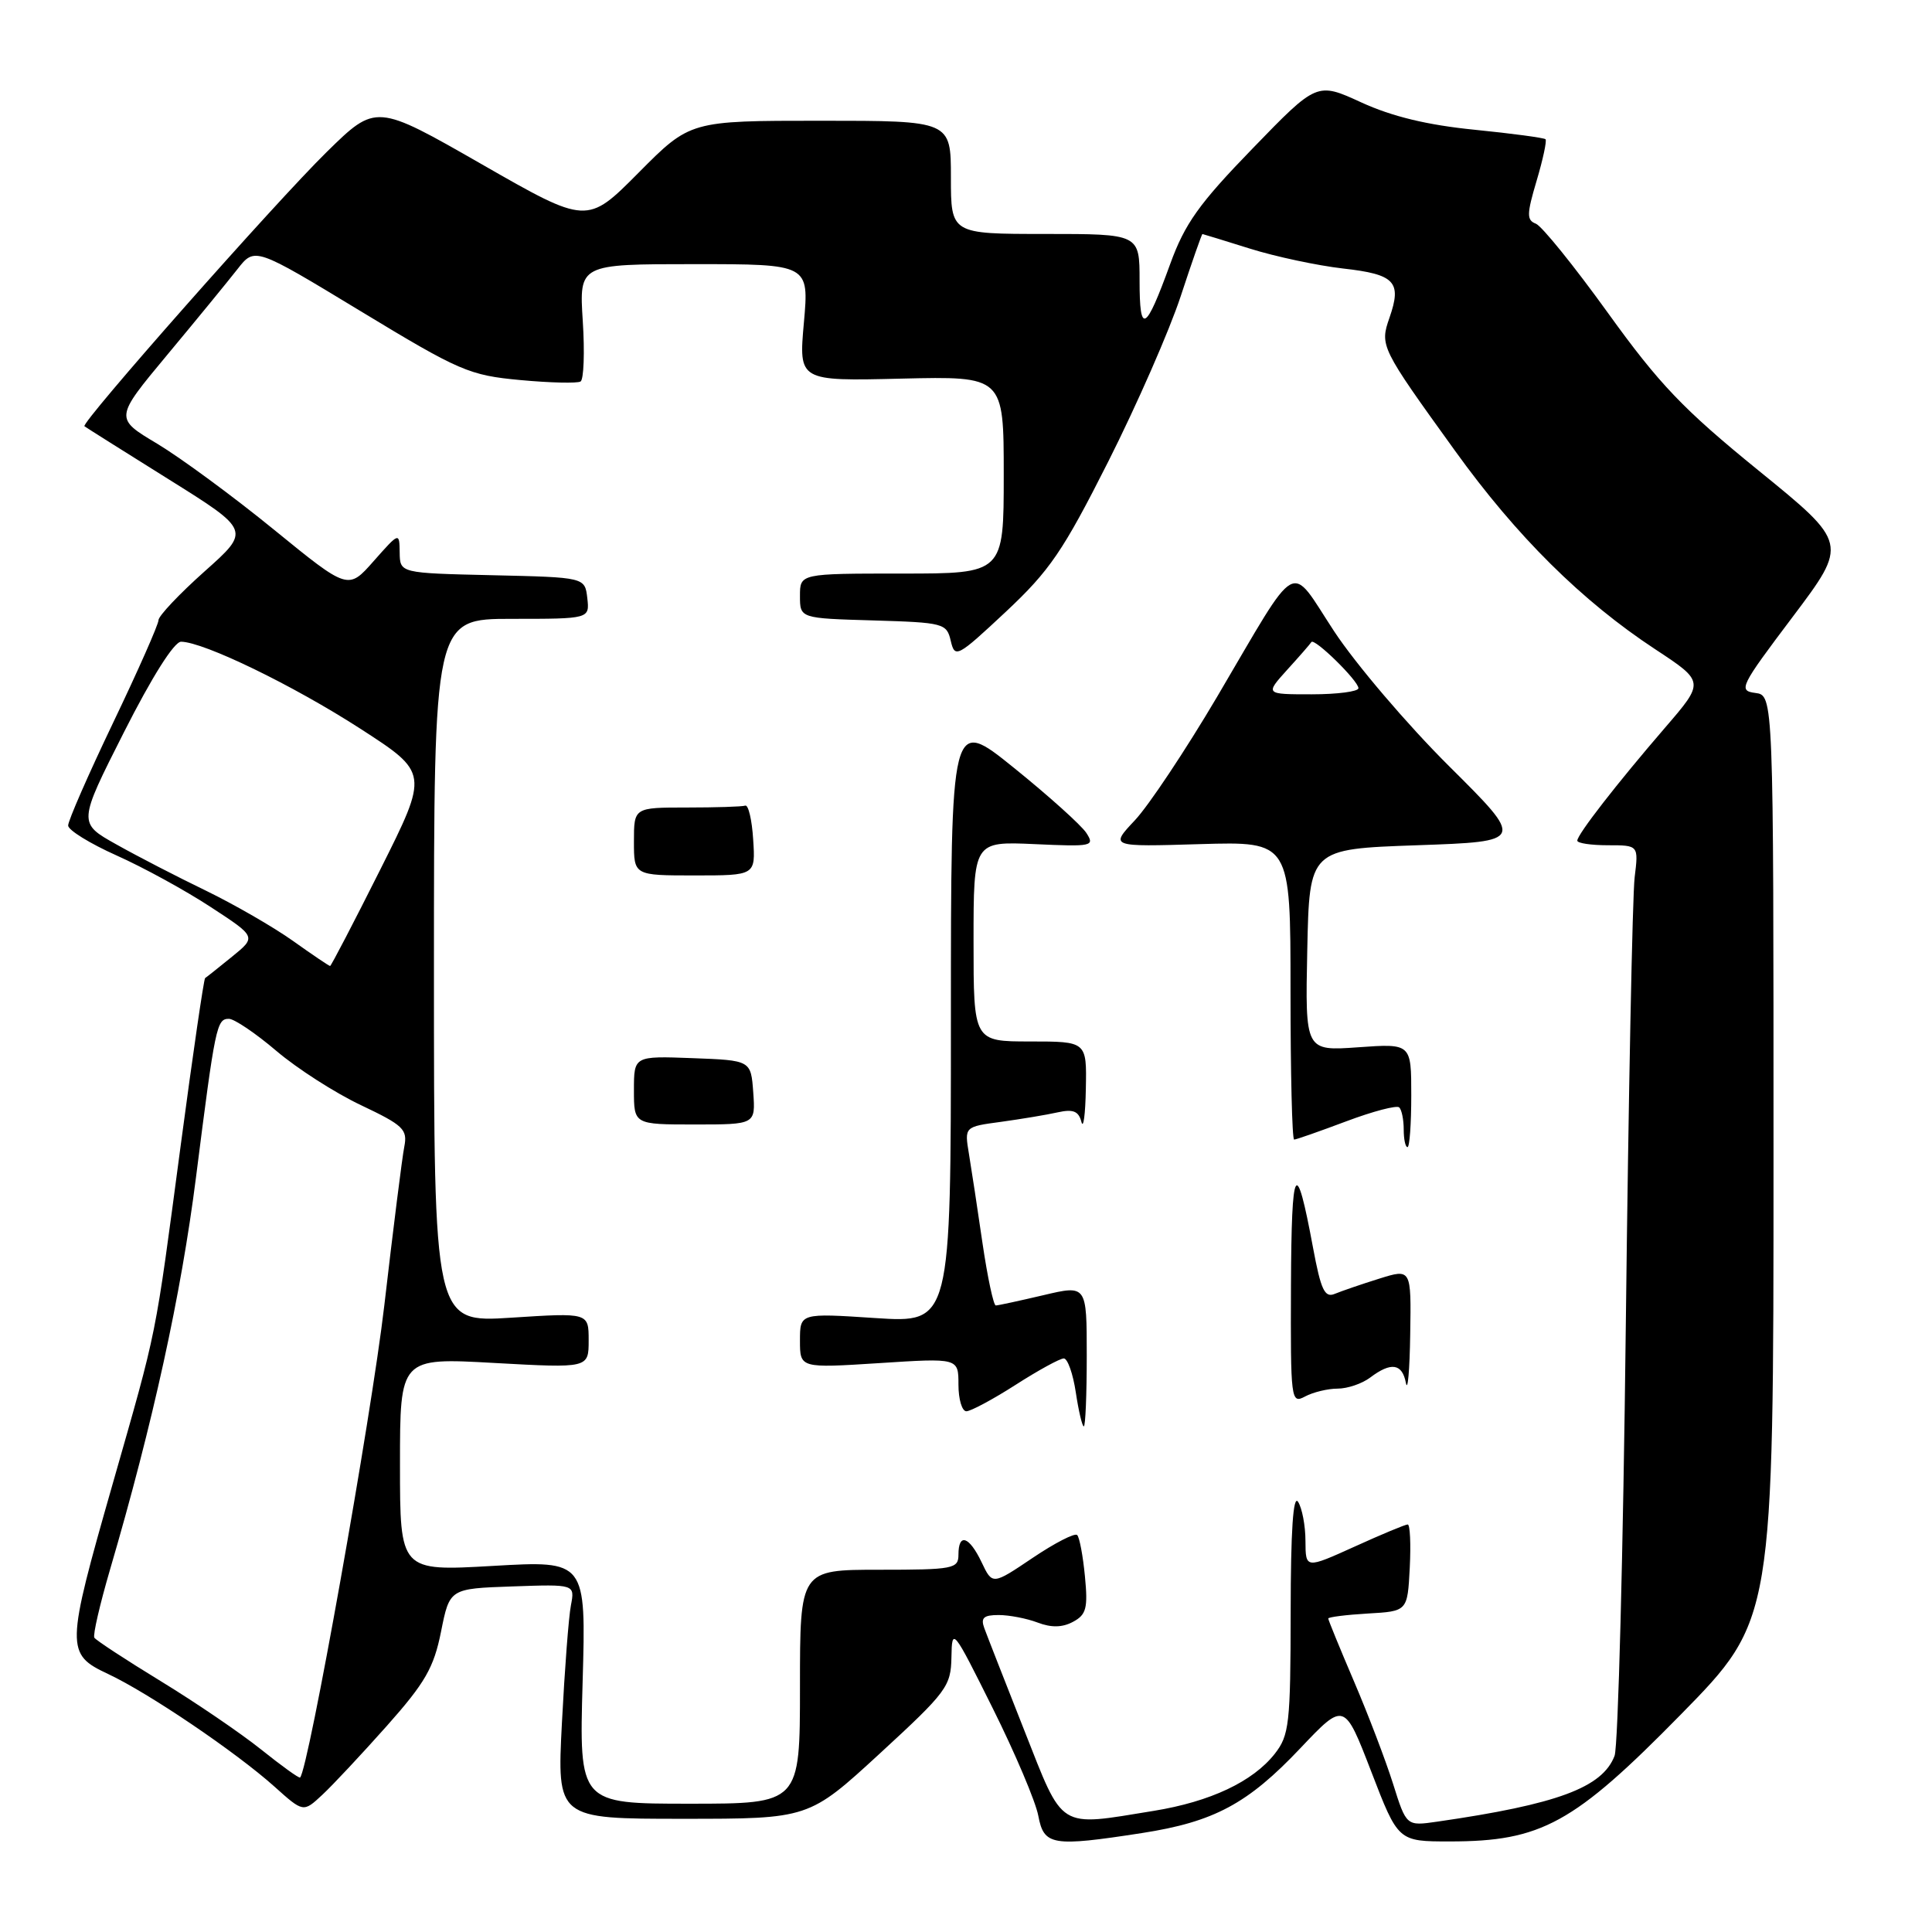 <?xml version="1.0" encoding="UTF-8" standalone="no"?>
<!DOCTYPE svg PUBLIC "-//W3C//DTD SVG 1.1//EN" "http://www.w3.org/Graphics/SVG/1.1/DTD/svg11.dtd" >
<svg xmlns="http://www.w3.org/2000/svg" xmlns:xlink="http://www.w3.org/1999/xlink" version="1.1" viewBox="0 0 256 256">
 <g >
 <path fill="currentColor"
d=" M 151.31 242.89 C 160.86 241.41 165.34 239.01 172.31 231.64 C 178.13 225.50 178.13 225.50 181.70 234.75 C 185.26 244.00 185.26 244.00 192.09 244.00 C 204.23 244.00 208.53 241.64 222.72 227.18 C 235.00 214.66 235.00 214.66 235.00 153.40 C 235.00 92.13 235.00 92.13 232.59 91.82 C 230.30 91.52 230.57 90.98 237.53 81.75 C 244.88 71.99 244.88 71.99 233.02 62.35 C 223.03 54.23 219.87 50.92 213.05 41.45 C 208.59 35.26 204.30 29.95 203.51 29.64 C 202.28 29.17 202.29 28.39 203.61 23.95 C 204.45 21.12 204.98 18.65 204.79 18.45 C 204.59 18.26 200.36 17.69 195.37 17.19 C 189.14 16.57 184.46 15.44 180.40 13.58 C 174.50 10.87 174.50 10.87 165.96 19.69 C 158.87 27.00 157.01 29.61 155.05 35.00 C 151.79 43.98 151.00 44.41 151.00 37.20 C 151.00 31.00 151.00 31.00 138.50 31.00 C 126.00 31.00 126.00 31.00 126.00 23.50 C 126.00 16.00 126.00 16.00 108.72 16.00 C 91.45 16.00 91.45 16.00 84.62 22.88 C 77.79 29.76 77.79 29.76 63.81 21.75 C 49.82 13.74 49.82 13.74 43.31 20.12 C 36.46 26.84 10.67 56.04 11.19 56.48 C 11.36 56.62 16.38 59.78 22.35 63.51 C 33.20 70.29 33.20 70.29 27.10 75.72 C 23.75 78.71 21.00 81.62 21.00 82.18 C 21.00 82.74 18.30 88.85 15.00 95.74 C 11.70 102.64 9.01 108.78 9.03 109.39 C 9.04 110.00 11.93 111.78 15.44 113.35 C 18.96 114.92 24.57 117.99 27.91 120.18 C 33.98 124.14 33.98 124.14 30.74 126.77 C 28.96 128.22 27.36 129.49 27.18 129.60 C 27.01 129.71 25.56 139.63 23.96 151.65 C 20.45 177.98 20.95 175.52 14.91 196.69 C 8.71 218.38 8.69 219.17 14.32 221.81 C 19.71 224.34 31.24 232.15 36.35 236.72 C 40.19 240.17 40.19 240.17 42.70 237.83 C 44.08 236.55 47.92 232.44 51.25 228.70 C 56.34 222.97 57.48 220.99 58.44 216.20 C 59.58 210.50 59.58 210.50 67.88 210.21 C 76.18 209.92 76.18 209.92 75.65 212.71 C 75.35 214.24 74.82 221.24 74.46 228.25 C 73.80 241.00 73.80 241.00 90.49 241.00 C 107.17 241.00 107.17 241.00 116.59 232.34 C 125.46 224.18 126.00 223.45 126.07 219.59 C 126.14 215.59 126.26 215.75 131.54 226.35 C 134.51 232.31 137.23 238.72 137.58 240.60 C 138.33 244.55 139.40 244.73 151.31 242.89 Z  M 184.59 236.37 C 183.62 233.29 181.29 227.18 179.41 222.79 C 177.54 218.41 176.00 214.66 176.00 214.46 C 176.00 214.27 178.36 213.97 181.25 213.80 C 186.50 213.50 186.50 213.50 186.80 207.75 C 186.96 204.59 186.84 202.00 186.53 202.00 C 186.21 202.00 183.04 203.32 179.48 204.94 C 173.00 207.87 173.00 207.87 172.98 204.19 C 172.98 202.16 172.53 199.82 172.00 199.00 C 171.35 198.00 171.03 202.84 171.02 213.62 C 171.00 228.45 170.83 229.94 168.91 232.39 C 166.00 236.08 160.38 238.73 152.87 239.95 C 140.06 242.03 140.99 242.61 135.71 229.25 C 133.16 222.79 130.78 216.71 130.43 215.75 C 129.92 214.37 130.33 214.00 132.33 214.00 C 133.73 214.00 136.05 214.45 137.50 215.00 C 139.31 215.69 140.77 215.66 142.18 214.90 C 143.94 213.96 144.17 213.10 143.76 208.88 C 143.50 206.17 143.04 203.70 142.73 203.40 C 142.42 203.09 139.77 204.45 136.83 206.43 C 131.50 210.02 131.50 210.02 130.07 207.01 C 128.42 203.55 127.00 203.08 127.00 206.00 C 127.00 207.87 126.33 208.00 116.50 208.00 C 106.00 208.00 106.00 208.00 106.00 223.50 C 106.00 239.00 106.00 239.00 91.37 239.00 C 76.74 239.00 76.74 239.00 77.20 222.89 C 77.66 206.78 77.66 206.78 65.33 207.49 C 53.00 208.20 53.00 208.20 53.00 194.05 C 53.00 179.90 53.00 179.90 65.50 180.60 C 78.00 181.29 78.00 181.29 78.00 177.61 C 78.00 173.94 78.00 173.94 67.75 174.60 C 57.50 175.26 57.50 175.26 57.50 128.63 C 57.50 82.00 57.50 82.00 67.82 82.00 C 78.13 82.00 78.13 82.00 77.82 79.25 C 77.50 76.50 77.50 76.50 65.25 76.22 C 53.00 75.94 53.00 75.94 52.96 73.22 C 52.92 70.50 52.92 70.50 49.52 74.34 C 46.13 78.19 46.13 78.19 36.31 70.19 C 30.92 65.79 23.95 60.67 20.84 58.80 C 15.17 55.42 15.17 55.42 22.16 47.02 C 26.01 42.40 30.19 37.29 31.46 35.67 C 33.76 32.73 33.76 32.73 47.75 41.21 C 60.93 49.20 62.17 49.73 68.95 50.36 C 72.91 50.73 76.50 50.81 76.93 50.55 C 77.35 50.28 77.49 46.68 77.22 42.53 C 76.74 35.00 76.74 35.00 91.97 35.00 C 107.21 35.00 107.21 35.00 106.52 42.75 C 105.83 50.50 105.83 50.50 119.42 50.17 C 133.00 49.85 133.00 49.85 133.00 62.92 C 133.00 76.00 133.00 76.00 119.50 76.00 C 106.00 76.00 106.00 76.00 106.00 78.96 C 106.00 81.93 106.00 81.93 115.71 82.21 C 125.05 82.49 125.44 82.59 125.98 84.92 C 126.53 87.25 126.83 87.09 133.26 81.08 C 139.09 75.62 140.85 73.05 146.85 61.16 C 150.64 53.64 154.96 43.79 156.45 39.25 C 157.94 34.71 159.24 31.01 159.33 31.01 C 159.42 31.02 162.26 31.89 165.64 32.95 C 169.02 34.01 174.57 35.19 177.97 35.58 C 184.84 36.35 185.77 37.34 184.12 42.08 C 182.82 45.83 182.90 46.00 192.79 59.72 C 200.95 71.06 209.63 79.66 219.34 86.04 C 225.87 90.34 225.87 90.34 220.63 96.42 C 214.23 103.84 209.00 110.58 209.00 111.39 C 209.00 111.73 210.83 112.00 213.06 112.00 C 217.12 112.00 217.12 112.00 216.60 116.25 C 216.31 118.59 215.78 145.23 215.43 175.45 C 215.08 205.67 214.41 231.41 213.94 232.65 C 212.34 236.86 206.36 239.08 190.43 241.38 C 186.35 241.97 186.35 241.97 184.59 236.37 Z  M 144.00 179.63 C 144.00 170.26 144.00 170.26 138.25 171.62 C 135.09 172.36 132.25 172.98 131.95 172.98 C 131.65 172.99 130.86 169.29 130.19 164.75 C 129.53 160.21 128.72 154.88 128.39 152.90 C 127.79 149.30 127.79 149.30 132.64 148.65 C 135.31 148.28 138.70 147.72 140.16 147.39 C 142.20 146.94 142.92 147.23 143.29 148.65 C 143.55 149.67 143.82 147.69 143.88 144.25 C 144.00 138.00 144.00 138.00 136.50 138.00 C 129.00 138.00 129.00 138.00 129.00 124.74 C 129.00 111.49 129.00 111.49 137.08 111.85 C 144.76 112.20 145.09 112.13 143.94 110.36 C 143.27 109.34 138.96 105.46 134.36 101.75 C 126.00 95.00 126.00 95.00 126.00 135.15 C 126.00 175.30 126.00 175.30 116.00 174.65 C 106.00 173.99 106.00 173.99 106.00 177.64 C 106.00 181.29 106.00 181.29 116.50 180.62 C 127.00 179.94 127.00 179.94 127.00 183.47 C 127.00 185.41 127.47 187.00 128.05 187.00 C 128.62 187.00 131.56 185.43 134.57 183.50 C 137.58 181.57 140.45 180.00 140.96 180.00 C 141.46 180.00 142.18 182.03 142.55 184.50 C 142.92 186.97 143.40 189.00 143.61 189.00 C 143.83 189.00 144.00 184.78 144.00 179.63 Z  M 177.24 184.00 C 178.55 184.00 180.49 183.34 181.56 182.53 C 184.33 180.44 185.80 180.66 186.29 183.25 C 186.53 184.49 186.79 181.58 186.86 176.80 C 187.00 168.10 187.00 168.10 182.75 169.43 C 180.41 170.16 177.77 171.07 176.87 171.44 C 175.53 172.00 175.03 170.95 173.98 165.31 C 171.72 153.14 171.13 154.15 171.06 170.29 C 171.00 185.59 171.06 186.04 172.93 185.04 C 174.00 184.47 175.94 184.00 177.24 184.00 Z  M 187.00 145.13 C 187.00 138.27 187.00 138.27 179.97 138.77 C 172.94 139.27 172.94 139.27 173.22 125.89 C 173.50 112.50 173.50 112.50 187.77 112.00 C 202.05 111.50 202.05 111.50 191.99 101.50 C 186.46 96.00 179.62 87.97 176.78 83.65 C 170.73 74.45 172.34 73.54 161.26 92.35 C 157.09 99.41 152.19 106.77 150.37 108.70 C 147.07 112.21 147.07 112.21 159.03 111.85 C 171.00 111.50 171.00 111.50 171.00 131.25 C 171.00 142.11 171.21 151.00 171.48 151.00 C 171.74 151.00 174.85 149.91 178.39 148.58 C 181.93 147.25 185.09 146.42 185.41 146.74 C 185.74 147.07 186.00 148.38 186.00 149.67 C 186.00 150.95 186.22 152.00 186.50 152.00 C 186.78 152.00 187.00 148.91 187.00 145.13 Z  M 99.81 144.75 C 99.50 140.50 99.50 140.50 91.75 140.21 C 84.00 139.92 84.00 139.92 84.00 144.46 C 84.00 149.00 84.00 149.00 92.06 149.00 C 100.11 149.00 100.11 149.00 99.81 144.75 Z  M 99.80 111.25 C 99.64 108.64 99.16 106.61 98.75 106.75 C 98.34 106.89 94.85 107.00 91.00 107.00 C 84.00 107.00 84.00 107.00 84.00 111.50 C 84.00 116.00 84.00 116.00 92.05 116.00 C 100.11 116.00 100.11 116.00 99.80 111.25 Z  M 34.59 231.81 C 31.89 229.65 25.90 225.57 21.28 222.75 C 16.66 219.93 12.71 217.34 12.50 217.00 C 12.29 216.66 13.23 212.59 14.59 207.94 C 20.27 188.57 24.00 171.53 25.97 156.00 C 28.52 135.91 28.71 135.00 30.33 135.00 C 31.04 135.00 33.87 136.91 36.62 139.25 C 39.37 141.59 44.42 144.83 47.85 146.45 C 53.46 149.11 54.02 149.65 53.57 151.95 C 53.29 153.35 52.10 162.82 50.92 173.00 C 49.20 187.78 40.84 234.65 39.76 235.53 C 39.61 235.65 37.29 233.97 34.59 231.81 Z  M 38.80 124.66 C 36.22 122.83 31.05 119.85 27.31 118.03 C 23.56 116.22 18.21 113.46 15.42 111.89 C 10.34 109.05 10.34 109.05 16.42 97.03 C 20.16 89.64 23.08 85.02 24.00 85.03 C 27.03 85.08 38.80 90.79 47.69 96.52 C 56.81 102.41 56.81 102.41 50.40 115.20 C 46.87 122.24 43.87 128.00 43.74 128.00 C 43.60 128.00 41.38 126.50 38.80 124.66 Z  M 170.56 88.75 C 172.18 86.97 173.62 85.32 173.76 85.08 C 174.13 84.46 180.00 90.21 180.00 91.19 C 180.00 91.63 177.22 92.00 173.81 92.00 C 167.63 92.00 167.63 92.00 170.56 88.75 Z "/>
</g>
</svg>